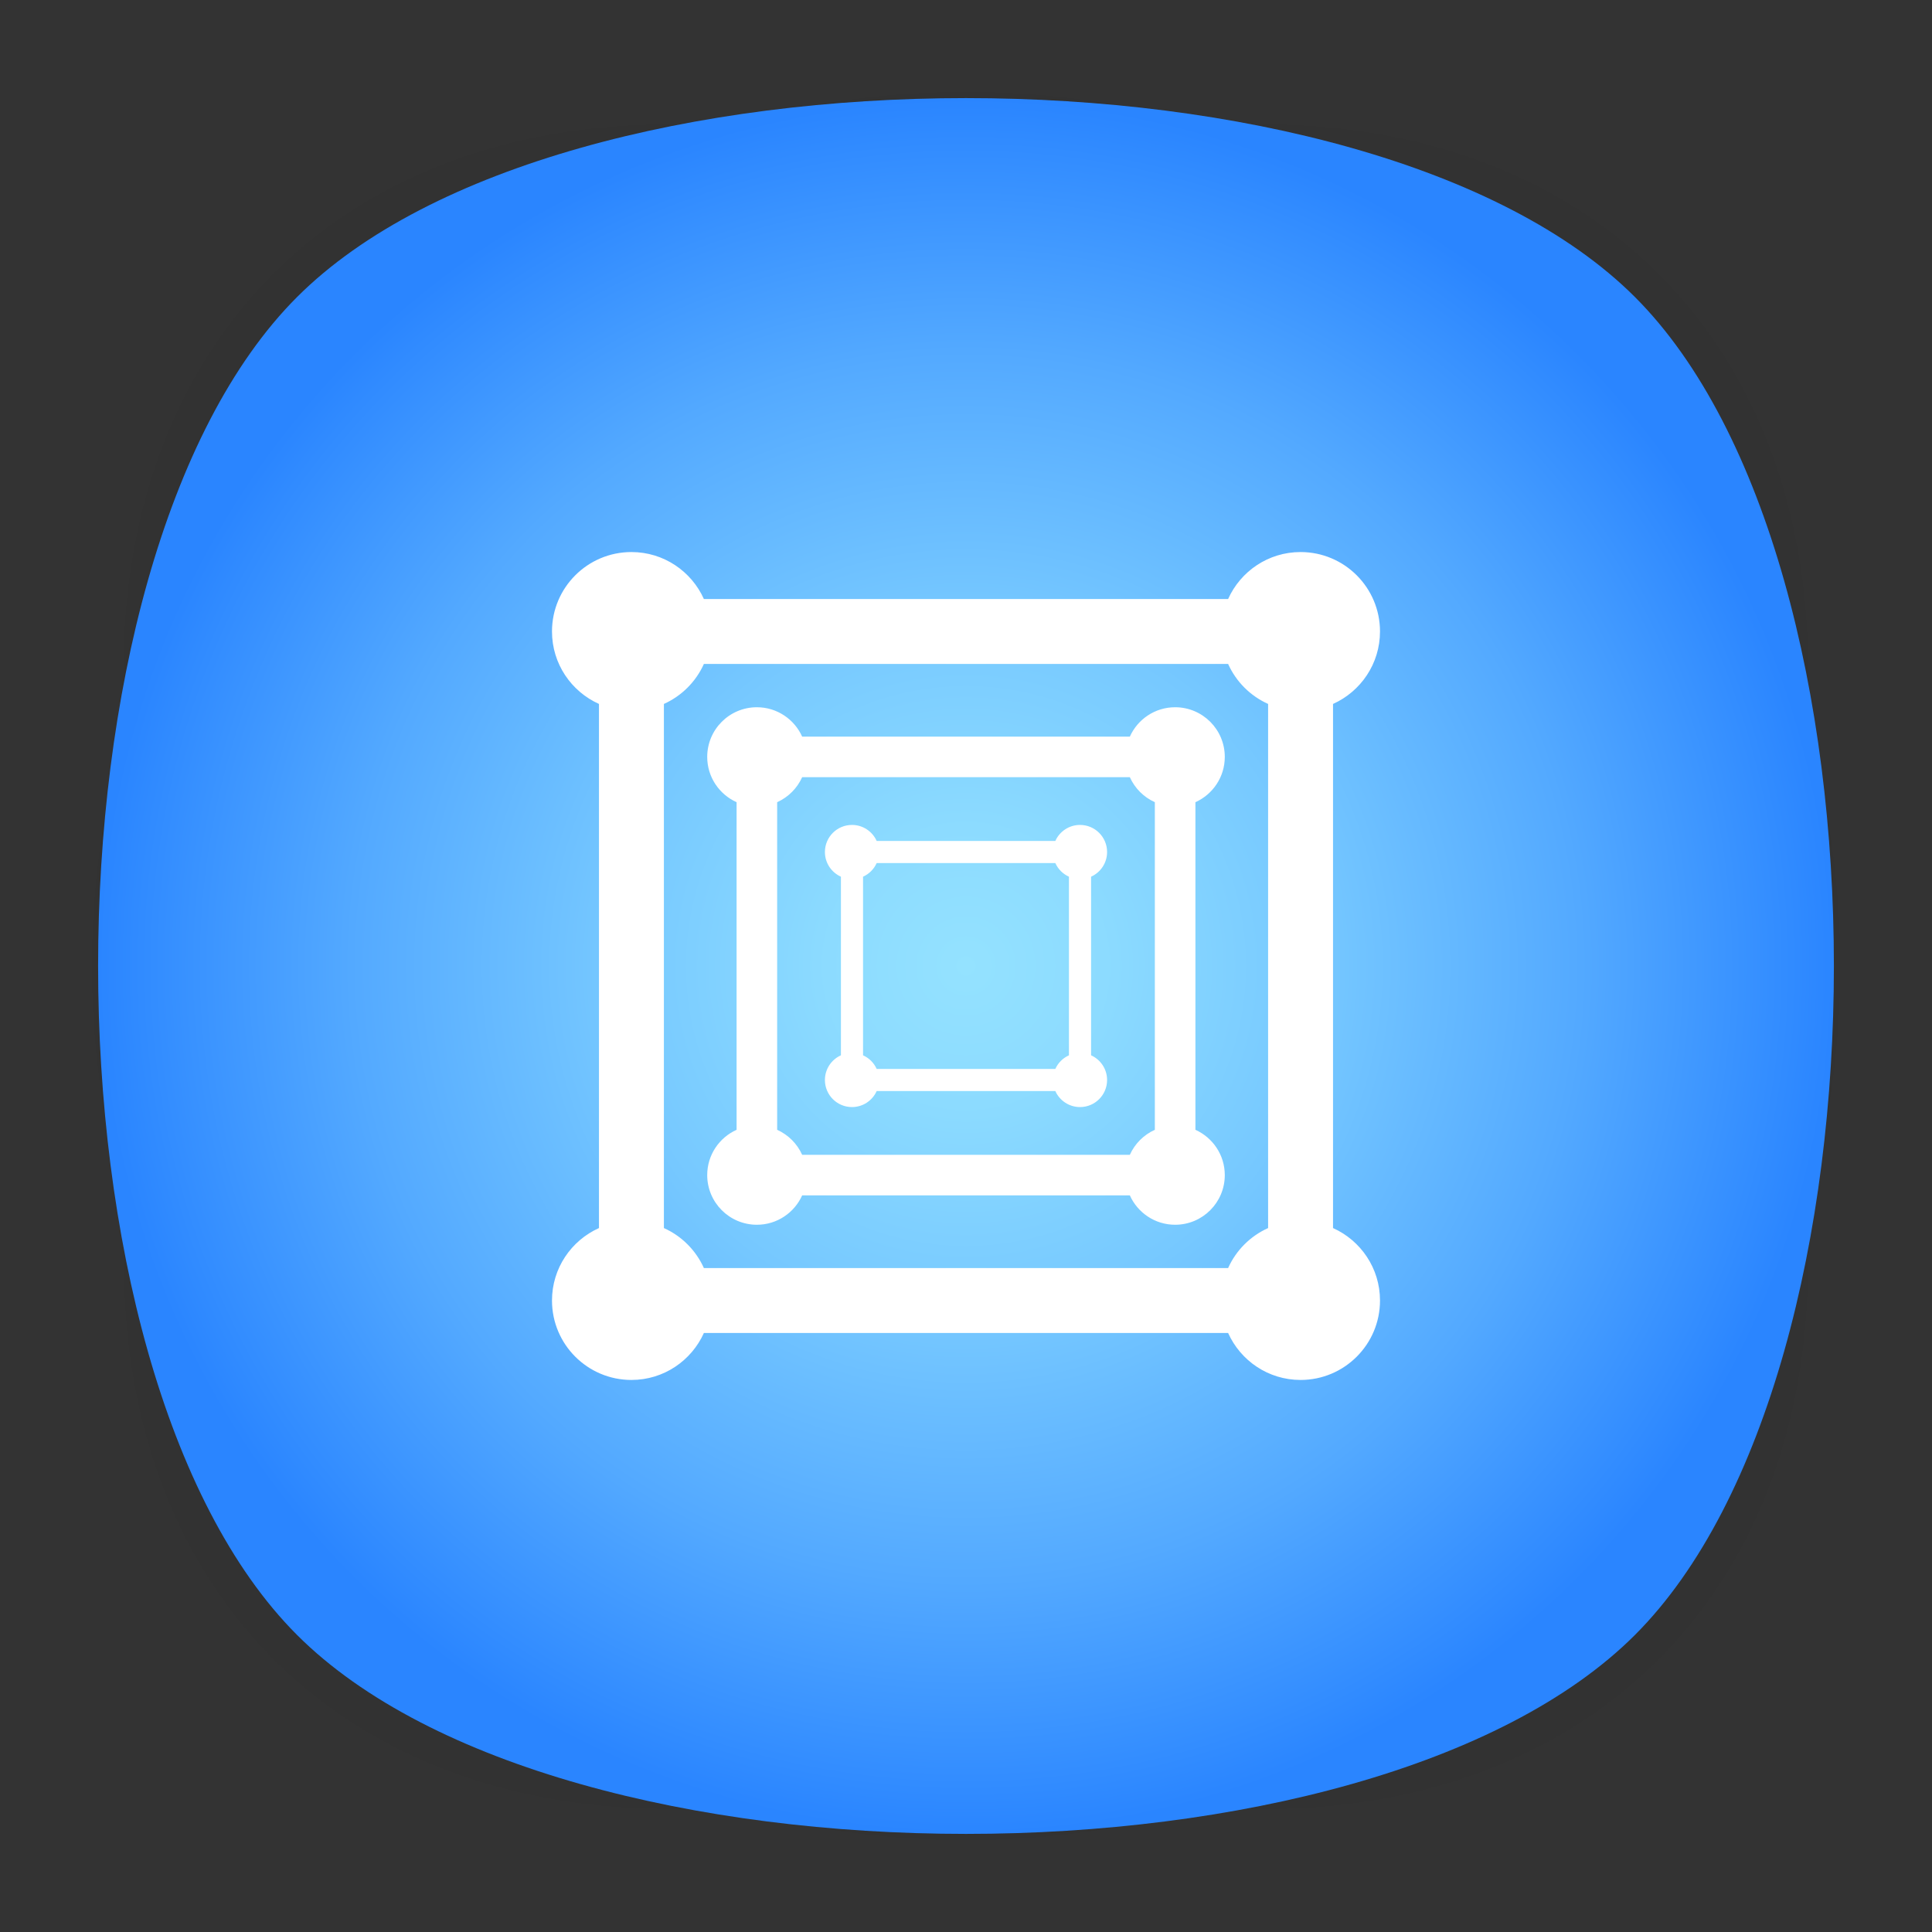 <?xml version="1.0" encoding="utf-8"?>
<!-- Generator: Adobe Illustrator 18.0.0, SVG Export Plug-In . SVG Version: 6.00 Build 0)  -->
<!DOCTYPE svg PUBLIC "-//W3C//DTD SVG 1.1//EN" "http://www.w3.org/Graphics/SVG/1.1/DTD/svg11.dtd">
<svg version="1.1" id="Layer_3" xmlns="http://www.w3.org/2000/svg" xmlns:xlink="http://www.w3.org/1999/xlink" x="0px" y="0px"
	 viewBox="0 0 512 512" enable-background="new 0 0 512 512" xml:space="preserve">
<rect x="0" y="0" width="512" height="512" fill="#333333" stroke="none"/>
<g>
	<g opacity="0.4" enable-background="new    ">
		
			<radialGradient id="SVGID_1_" cx="0.762" cy="514.25" r="118.861" gradientTransform="matrix(2 0 0 -2 254.5 1284.5)" gradientUnits="userSpaceOnUse">
			<stop  offset="0" style="stop-color:#010101"/>
			<stop  offset="0.859" style="stop-color:#010101;stop-opacity:0.141"/>
			<stop  offset="1" style="stop-color:#010101;stop-opacity:0"/>
		</radialGradient>
		<path fill="url(#SVGID_1_)" d="M448.99,448.971c-59.697,59.697-326.183,59.697-385.88,0s-59.697-326.283-0.1-385.98
			s326.283-59.597,385.98,0S508.587,389.274,448.99,448.971z"/>
	</g>
	<g opacity="0.4" enable-background="new    ">
		
			<radialGradient id="SVGID_2_" cx="1.528" cy="515.058" r="133.155" gradientTransform="matrix(1.414 -1.415 -0.979 -0.978 758.105 762.051)" gradientUnits="userSpaceOnUse">
			<stop  offset="0" style="stop-color:#010101"/>
			<stop  offset="0.859" style="stop-color:#010101;stop-opacity:0.141"/>
			<stop  offset="1" style="stop-color:#010101;stop-opacity:0"/>
		</radialGradient>
		<path fill="url(#SVGID_2_)" d="M448.99,448.971c-59.697,59.697-326.183,59.697-385.88,0s-59.697-326.283-0.1-385.98
			s326.283-59.597,385.98,0S508.587,389.274,448.99,448.971z"/>
	</g>
	<g opacity="0.4" enable-background="new    ">
		
			<radialGradient id="SVGID_3_" cx="2.589" cy="513.473" r="133.178" gradientTransform="matrix(-1.414 -1.415 0.979 -0.978 -243.105 762.051)" gradientUnits="userSpaceOnUse">
			<stop  offset="0" style="stop-color:#010101"/>
			<stop  offset="0.859" style="stop-color:#010101;stop-opacity:0.141"/>
			<stop  offset="1" style="stop-color:#010101;stop-opacity:0"/>
		</radialGradient>
		<path fill="url(#SVGID_3_)" d="M63.01,448.971c59.697,59.697,326.183,59.697,385.88,0s59.697-326.183,0-385.88
			s-326.183-59.697-385.88-0.1S3.413,389.274,63.01,448.971z"/>
	</g>
</g>
<radialGradient id="SVGID_4_" cx="256" cy="535" r="230" gradientTransform="matrix(1 0 0 1 0 -279)" gradientUnits="userSpaceOnUse">
	<stop  offset="0" style="stop-color:#94E2FF"/>
	<stop  offset="0.16" style="stop-color:#8CDBFF"/>
	<stop  offset="0.407" style="stop-color:#76C8FF"/>
	<stop  offset="0.709" style="stop-color:#53A9FF"/>
	<stop  offset="1" style="stop-color:#2A85FF"/>
</radialGradient>
<path fill="url(#SVGID_4_)" d="M433.279,433.279c-70.294,70.294-284.264,70.294-354.558,0s-70.294-284.264,0-354.558
	s284.264-70.294,354.558,0S503.574,362.985,433.279,433.279z"/>
<path fill="#FFFFFF" d="M353.266,325.449V186.551c7.333-3.291,12.449-10.642,12.449-19.201c0-11.626-9.425-21.052-21.052-21.052
	c-8.559,0-15.909,5.116-19.201,12.449H186.537c-3.291-7.333-10.642-12.449-19.201-12.449c-11.626,0-21.052,9.425-21.052,21.052
	c0,8.559,5.116,15.909,12.449,19.201v138.898c-7.333,3.291-12.449,10.642-12.449,19.201c0,11.626,9.425,21.052,21.052,21.052
	c8.559,0,15.909-5.116,19.201-12.449h138.926c3.291,7.333,10.642,12.449,19.201,12.449c11.626,0,21.052-9.425,21.052-21.052
	C365.715,336.091,360.599,328.74,353.266,325.449z M175.939,325.449V186.551c4.705-2.112,8.487-5.894,10.598-10.598h138.926
	c2.112,4.705,5.894,8.487,10.598,10.598v138.898c-4.705,2.112-8.487,5.894-10.598,10.598H186.537
	C184.426,331.342,180.644,327.56,175.939,325.449z"/>
<path fill="#FFFFFF" d="M316.799,299.411v-86.822c4.584-2.057,7.782-6.652,7.782-12.002c0-7.268-5.891-13.159-13.159-13.159
	c-5.35,0-9.945,3.198-12.002,7.782h-86.84c-2.057-4.584-6.652-7.782-12.002-7.782c-7.268,0-13.159,5.891-13.159,13.159
	c0,5.35,3.198,9.945,7.782,12.002v86.822c-4.584,2.057-7.782,6.652-7.782,12.002c0,7.268,5.891,13.159,13.159,13.159
	c5.35,0,9.945-3.198,12.002-7.782h86.84c2.057,4.584,6.652,7.782,12.002,7.782c7.267,0,13.159-5.891,13.159-13.159
	C324.581,306.063,321.383,301.468,316.799,299.411z M205.955,299.411v-86.822c2.941-1.32,5.305-3.684,6.625-6.625h86.84
	c1.32,2.941,3.684,5.305,6.625,6.625v86.822c-2.941,1.32-5.305,3.684-6.625,6.625h-86.84
	C211.26,303.095,208.896,300.731,205.955,299.411z"/>
<path fill="#FFFFFF" d="M289.147,279.667v-47.334c2.499-1.122,4.243-3.627,4.243-6.543c0-3.962-3.212-7.174-7.174-7.174
	c-2.917,0-5.422,1.743-6.543,4.243h-47.344c-1.122-2.499-3.627-4.243-6.543-4.243c-3.962,0-7.174,3.212-7.174,7.174
	c0,2.917,1.743,5.422,4.243,6.543v47.334c-2.499,1.122-4.243,3.627-4.243,6.543c0,3.962,3.212,7.174,7.174,7.174
	c2.917,0,5.422-1.743,6.543-4.243h47.344c1.122,2.499,3.627,4.243,6.543,4.243c3.962,0,7.174-3.212,7.174-7.174
	C293.389,283.294,291.646,280.789,289.147,279.667z M228.716,279.667v-47.334c1.603-0.72,2.892-2.008,3.612-3.612h47.344
	c0.72,1.603,2.008,2.892,3.612,3.612v47.334c-1.603,0.72-2.892,2.008-3.612,3.612h-47.344
	C231.608,281.676,230.32,280.387,228.716,279.667z"/>
</svg>
